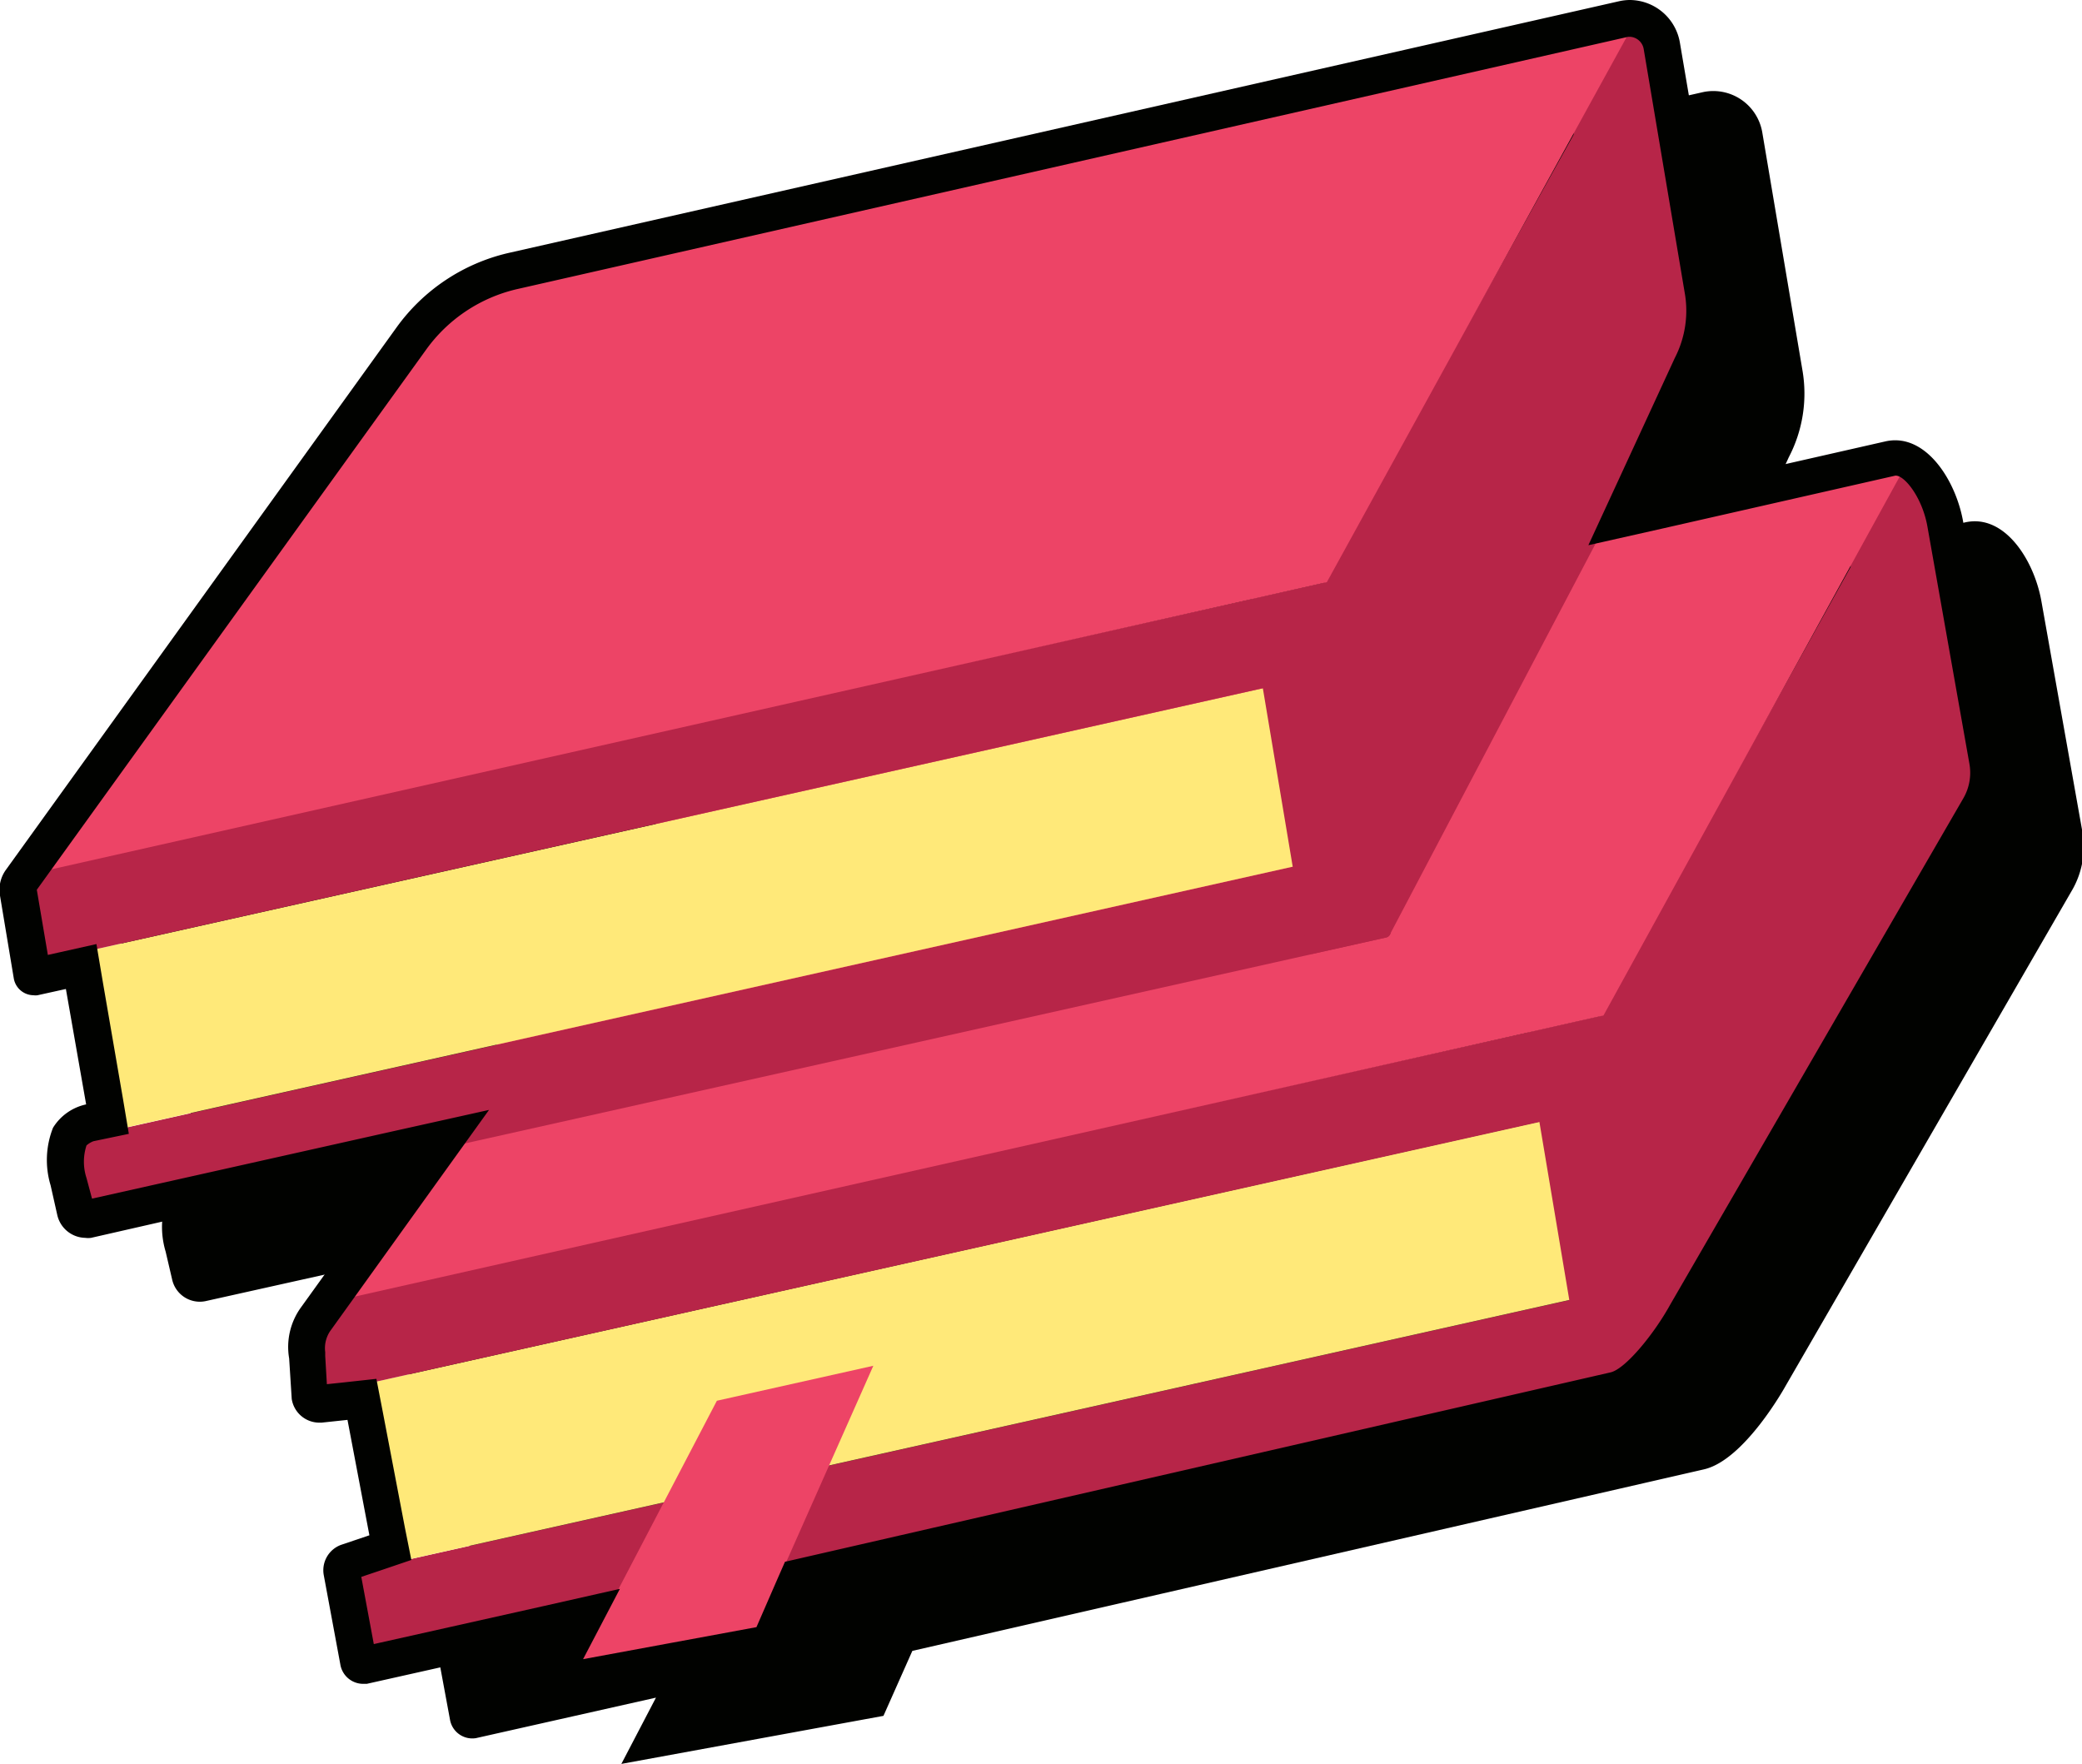 <svg xmlns="http://www.w3.org/2000/svg" viewBox="0 0 113.12 95.85"><defs><style>.cls-1{fill:#010200;}.cls-2{fill:#b72548;}.cls-3{fill:#ffe979;}.cls-4{fill:#ed4466;}</style></defs><g id="Capa_2" data-name="Capa 2"><g id="Capa_4" data-name="Capa 4"><path class="cls-1" d="M24.82,80.42,26,86.57l-1.51.51a1.42,1.42,0,0,0-.92,1.6l.88,4.75a1.23,1.23,0,0,0,1.41,1l9.78-2.2-1.88,3.6L48,93.22l1.57-3.53,43-9.86c2.23-.5,4.46-4.56,4.46-4.56l15.57-26.94a4.71,4.71,0,0,0,.54-3.15l-2.23-12.54c-.4-2.22-2-4.74-4.14-4.26L94.26,31.2l2.93-6.36a7.47,7.47,0,0,0,.74-4.73L95.75,7.2A2.7,2.7,0,0,0,92.55,5L33.41,18.35a10.13,10.13,0,0,0-6,4L6.67,51.16a1.77,1.77,0,0,0-.3,1.4L7.11,57a1.07,1.07,0,0,0,1.27.87l1.5-.33,1,6.19a2.76,2.76,0,0,0-1.77,1.25A4.69,4.69,0,0,0,9,68l.35,1.5a1.54,1.54,0,0,0,1.81,1.19L27.73,67l-5.4,7.5a3.64,3.64,0,0,0-.6,2.69l.13,2.14a1.48,1.48,0,0,0,1.59,1.25Z"/><path class="cls-2" d="M90.35,74.47,20,90.19a.27.27,0,0,1-.32-.23L19,85.75a.32.32,0,0,1,.23-.36L89.55,69.67a.27.27,0,0,1,.32.23l.71,4.21A.33.33,0,0,1,90.35,74.47Z"/><polygon class="cls-3" points="87.43 70.14 21.58 84.86 19.95 75.17 85.8 60.45 87.43 70.14"/><path class="cls-2" d="M104.67,29.33,40.49,44a.27.27,0,0,1-.32-.23l-.73-4.21a.33.33,0,0,1,.23-.36l64.17-14.66a.28.28,0,0,1,.33.23l.72,4.21A.31.31,0,0,1,104.67,29.33Z"/><path class="cls-2" d="M107.05,42.92l-4,.9a.27.27,0,0,1-.32-.24l-3-17.66a.34.34,0,0,1,.23-.37l4-.89a.27.27,0,0,1,.33.24l3,17.66A.31.31,0,0,1,107.05,42.92Z"/><polygon class="cls-2" points="102.38 27.51 85.4 58.05 90.53 74.34 107.14 42.78 102.38 27.51"/><path class="cls-2" d="M87.92,60,17.58,75.7a.27.27,0,0,1-.32-.23l-.71-4.22a.31.31,0,0,1,.23-.35L87.12,55.17a.27.27,0,0,1,.32.24l.71,4.21A.31.31,0,0,1,87.92,60Z"/><path class="cls-2" d="M90.35,74.47l-4,.89a.27.27,0,0,1-.33-.23l-3.14-18.7a.32.32,0,0,1,.23-.36l4-.9a.28.28,0,0,1,.33.24l3.14,18.7A.33.33,0,0,1,90.35,74.47Z"/><polygon class="cls-4" points="103.88 24.68 87.12 55.17 16.71 71.02 39.66 39.17 103.88 24.68"/><polygon class="cls-4" points="38.95 76.1 31.27 90.8 41.05 88.62 47.45 74.2 38.95 76.1"/><path class="cls-2" d="M75.33,50.93,5,66.65a.26.26,0,0,1-.32-.23L4,62.21a.3.3,0,0,1,.22-.36L74.52,46.13a.28.28,0,0,1,.33.23l.7,4.21A.31.31,0,0,1,75.33,50.93Z"/><polygon class="cls-3" points="72.4 46.6 6.55 61.32 4.93 51.63 70.78 36.91 72.4 46.6"/><path class="cls-2" d="M89.64,5.79,25.47,20.45a.28.28,0,0,1-.33-.23L24.42,16a.31.31,0,0,1,.22-.36L88.82,1a.27.27,0,0,1,.32.23l.73,4.21A.33.33,0,0,1,89.64,5.79Z"/><path class="cls-2" d="M92,19.38l-4,.9a.28.28,0,0,1-.33-.24l-3-17.66A.32.32,0,0,1,85,2l4-.89a.28.28,0,0,1,.33.24l3,17.66A.31.31,0,0,1,92,19.38Z"/><polygon class="cls-2" points="87.36 3.97 70.37 34.51 75.5 50.8 92.11 19.24 87.36 3.97"/><path class="cls-2" d="M72.9,36.43,2.56,52.16a.27.27,0,0,1-.32-.23l-.71-4.22a.3.3,0,0,1,.22-.35L72.09,31.63a.28.28,0,0,1,.33.24l.7,4.21A.3.3,0,0,1,72.9,36.43Z"/><path class="cls-2" d="M75.32,50.93l-4,.89a.28.28,0,0,1-.33-.23l-3.13-18.7a.31.31,0,0,1,.23-.36l4-.89a.28.28,0,0,1,.33.23l3.13,18.7A.31.31,0,0,1,75.32,50.93Z"/><polygon class="cls-4" points="88.86 1.14 72.09 31.63 1.68 47.48 24.64 15.63 88.86 1.14"/><path class="cls-1" d="M88.58,2a.8.8,0,0,1,.73.69l2.22,13.19A5.59,5.59,0,0,1,91,19.44l0,0,0,0-3,6.5-1.7,3.68,4-.9,12.68-2.88H103c.49,0,1.44,1.19,1.72,2.76L107,41.48a2.77,2.77,0,0,1-.31,1.86L90.74,70.89c-.87,1.58-2.43,3.49-3.24,3.67L43.65,84.62l-1,.23-.4.91L41.1,88.4l-9.42,1.74v0l2-3.82-4.21.95-9.16,2.05-.68-3.65,1.07-.36,1.65-.56L22,83l-1.2-6.28-.35-1.81-1.83.2-.86.09-.09-1.53v-.1l0-.11A1.66,1.66,0,0,1,18,72.23l5.5-7.66,3.07-4.27L21.4,61.45,5,65.12,4.7,64a2.85,2.85,0,0,1,0-1.77A1.18,1.18,0,0,1,5.08,62L7,61.6l-.32-1.91L5.59,53.37l-.35-2.08-2.06.46-.58.13L2,48.34,23.15,19a8.42,8.42,0,0,1,4.93-3.29L88.46,2h.12m0-2A2.74,2.74,0,0,0,88,.06L27.64,13.74a10.38,10.38,0,0,0-6.11,4.07L.34,47.23A1.85,1.85,0,0,0,0,48.66l.75,4.5a1.1,1.1,0,0,0,1.07.91.82.82,0,0,0,.22,0l1.54-.34L4.68,60a2.8,2.8,0,0,0-1.8,1.27,4.77,4.77,0,0,0-.13,3.13L3.11,66a1.59,1.59,0,0,0,1.52,1.25,1.12,1.12,0,0,0,.32,0L21.84,63.4l-5.51,7.66a3.67,3.67,0,0,0-.62,2.74L15.85,76a1.52,1.52,0,0,0,1.47,1.29h.15l1.41-.15,1.19,6.27-1.54.52a1.47,1.47,0,0,0-.94,1.64l.9,4.85a1.26,1.26,0,0,0,1.21,1.06l.23,0,10-2.24L28,92.86l14.5-2.69,1.6-3.6L87.94,76.51c2.28-.51,4.56-4.66,4.56-4.66l15.89-27.51a4.75,4.75,0,0,0,.55-3.21l-2.28-12.8c-.37-2.08-1.79-4.41-3.69-4.41a2.46,2.46,0,0,0-.53.06L89.76,26.86l3-6.49a7.65,7.65,0,0,0,.76-4.83L91.28,2.36A2.78,2.78,0,0,0,88.58,0Z"/></g></g></svg>